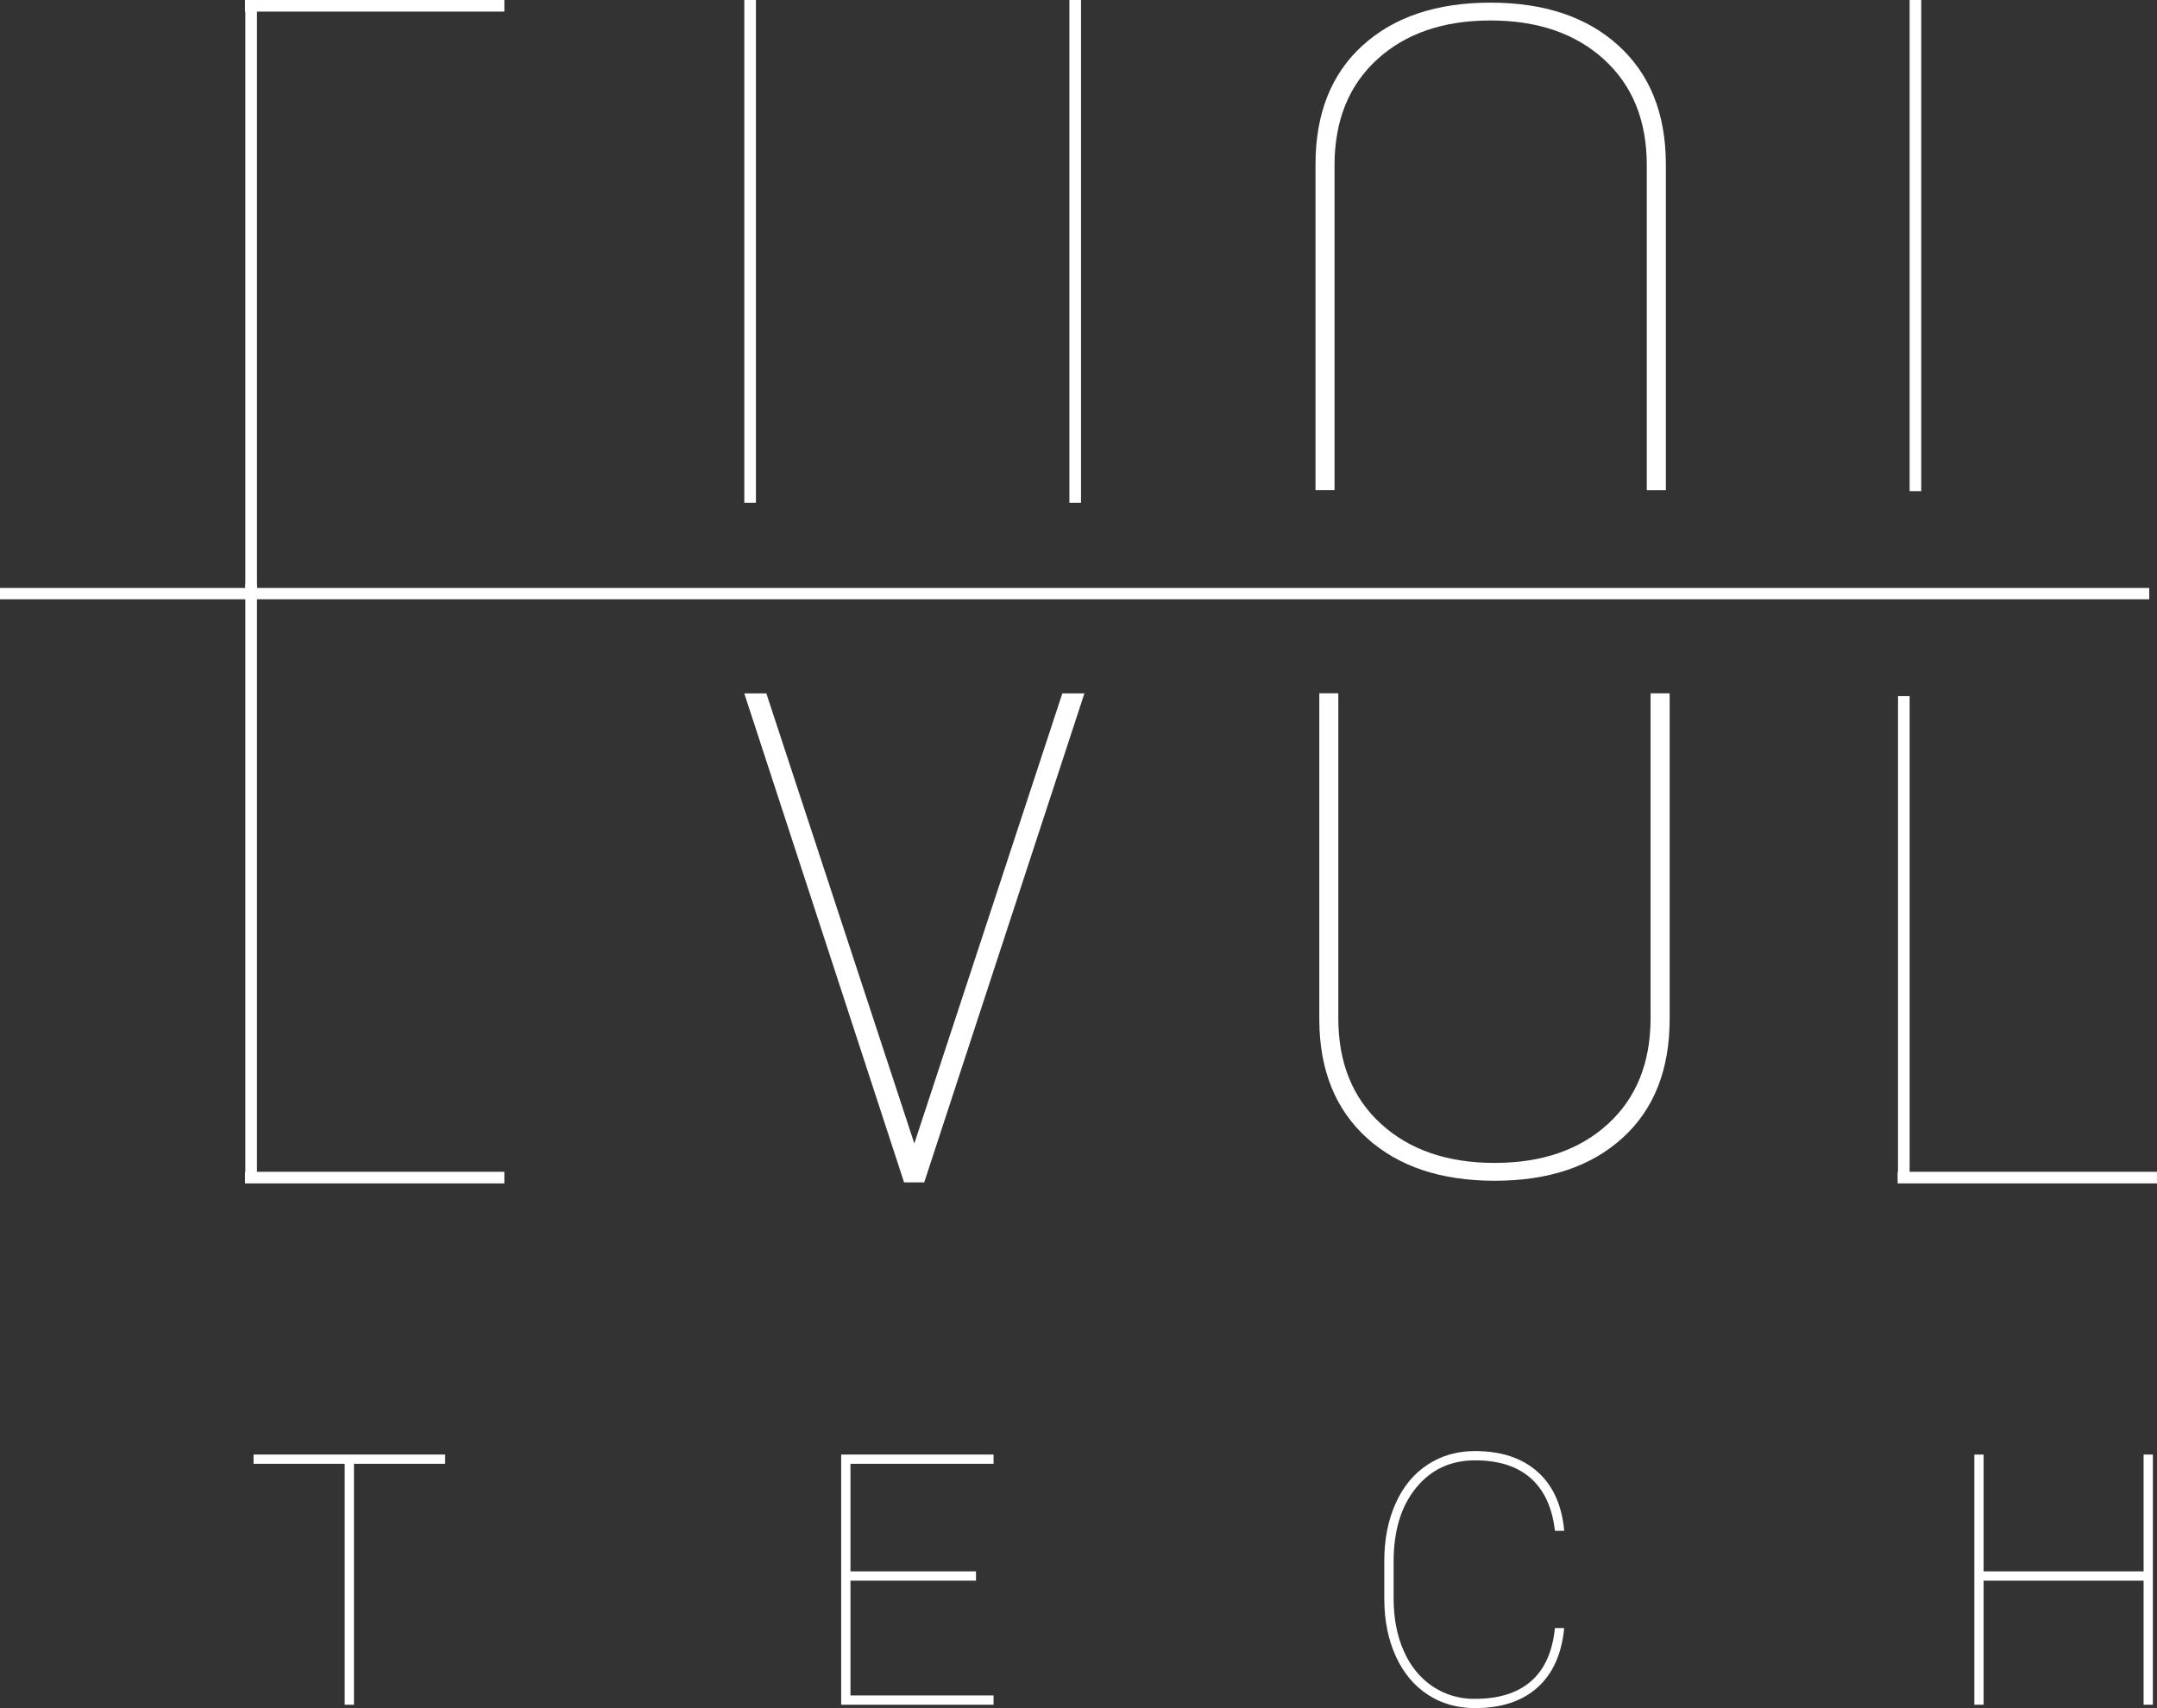 <svg viewBox="0 0 202 160" fill="none" xmlns="http://www.w3.org/2000/svg"><rect x="0" y="0" width="202" height="160" fill="#333333" stroke="none"/><path d="M85.626 107.107L99.487 64.947H101.554L86.552 110.749H84.665L69.7 64.947H71.766L85.626 107.107Z" fill="white"/><path d="M123.195 45.905V15.404C123.195 10.641 124.668 6.924 127.613 4.253C130.557 1.582 134.547 0.247 139.581 0.248C144.615 0.248 148.604 1.583 151.548 4.253C154.493 6.923 155.979 10.599 156.006 15.282V45.909H154.219V15.467C154.219 11.302 152.884 8.002 150.214 5.569C147.544 3.135 144 1.918 139.581 1.918C135.163 1.918 131.624 3.135 128.965 5.569C126.306 8.002 124.976 11.312 124.976 15.498V45.905H123.195Z" fill="white"/><path d="M156.361 64.942V95.441C156.361 100.203 154.889 103.92 151.944 106.592C148.999 109.264 145.01 110.599 139.977 110.598C134.942 110.598 130.953 109.263 128.008 106.592C125.063 103.922 123.577 100.246 123.551 95.565V64.937H125.331V95.379C125.331 99.544 126.666 102.843 129.337 105.277C132.008 107.71 135.552 108.927 139.97 108.927C144.387 108.927 147.926 107.71 150.586 105.277C153.246 102.843 154.575 99.534 154.574 95.348V64.942H156.361Z" fill="white"/><path d="M41.685 137.111H33.149V159.677H32.28V137.111H23.744V136.243H41.685V137.111Z" fill="white"/><path d="M91.401 148.057H79.645V158.808H93.045V159.677H78.775V136.243H93.045V137.111H79.645V147.185H91.401V148.057Z" fill="white"/><path d="M146.482 152.499C146.256 154.912 145.424 156.766 143.986 158.059C142.547 159.353 140.593 159.998 138.124 159.993C136.459 159.993 134.985 159.572 133.703 158.73C132.42 157.889 131.424 156.692 130.715 155.141C130.007 153.59 129.648 151.817 129.637 149.822V146.202C129.637 144.208 129.985 142.424 130.683 140.851C131.38 139.278 132.376 138.062 133.671 137.205C134.964 136.347 136.45 135.918 138.128 135.917C140.575 135.917 142.525 136.561 143.979 137.849C145.432 139.137 146.268 140.983 146.486 143.386H145.617C145.371 141.229 144.619 139.59 143.362 138.469C142.104 137.348 140.36 136.787 138.128 136.787C135.852 136.787 134.013 137.646 132.612 139.363C131.211 141.08 130.51 143.381 130.51 146.266V149.712C130.51 151.557 130.822 153.19 131.445 154.612C132.068 156.034 132.962 157.142 134.126 157.937C135.306 158.735 136.704 159.151 138.128 159.127C140.372 159.127 142.125 158.574 143.387 157.469C144.649 156.364 145.392 154.706 145.616 152.496L146.482 152.499Z" fill="white"/><path d="M201.611 159.677H200.745V148.057H185.763V159.677H184.894V136.243H185.763V147.185H200.745V136.243H201.616L201.611 159.677Z" fill="white"/><path d="M24.064 0.362H22.976V55.06H24.064V0.362Z" fill="white"/><path d="M179.921 0H178.833V46.004H179.921V0Z" fill="white"/><path d="M24.064 54.698H22.976V110.667H24.064V54.698Z" fill="white"/><path d="M201.274 55.074H0V56.133H201.274V55.074Z" fill="white"/><path d="M47.23 0H22.945V1.087H47.23V0Z" fill="white"/><path d="M47.23 109.76H22.945V110.847H47.23V109.76Z" fill="white"/><path d="M178.834 65.203H177.747V110.667H178.834V65.203Z" fill="white"/><path d="M201.999 109.76H177.714V110.847H201.999V109.76Z" fill="white"/><path d="M70.791 0H69.703V47.091H70.791V0Z" fill="white"/><path d="M101.236 0H100.148V47.091H101.236V0Z" fill="white"/></svg>